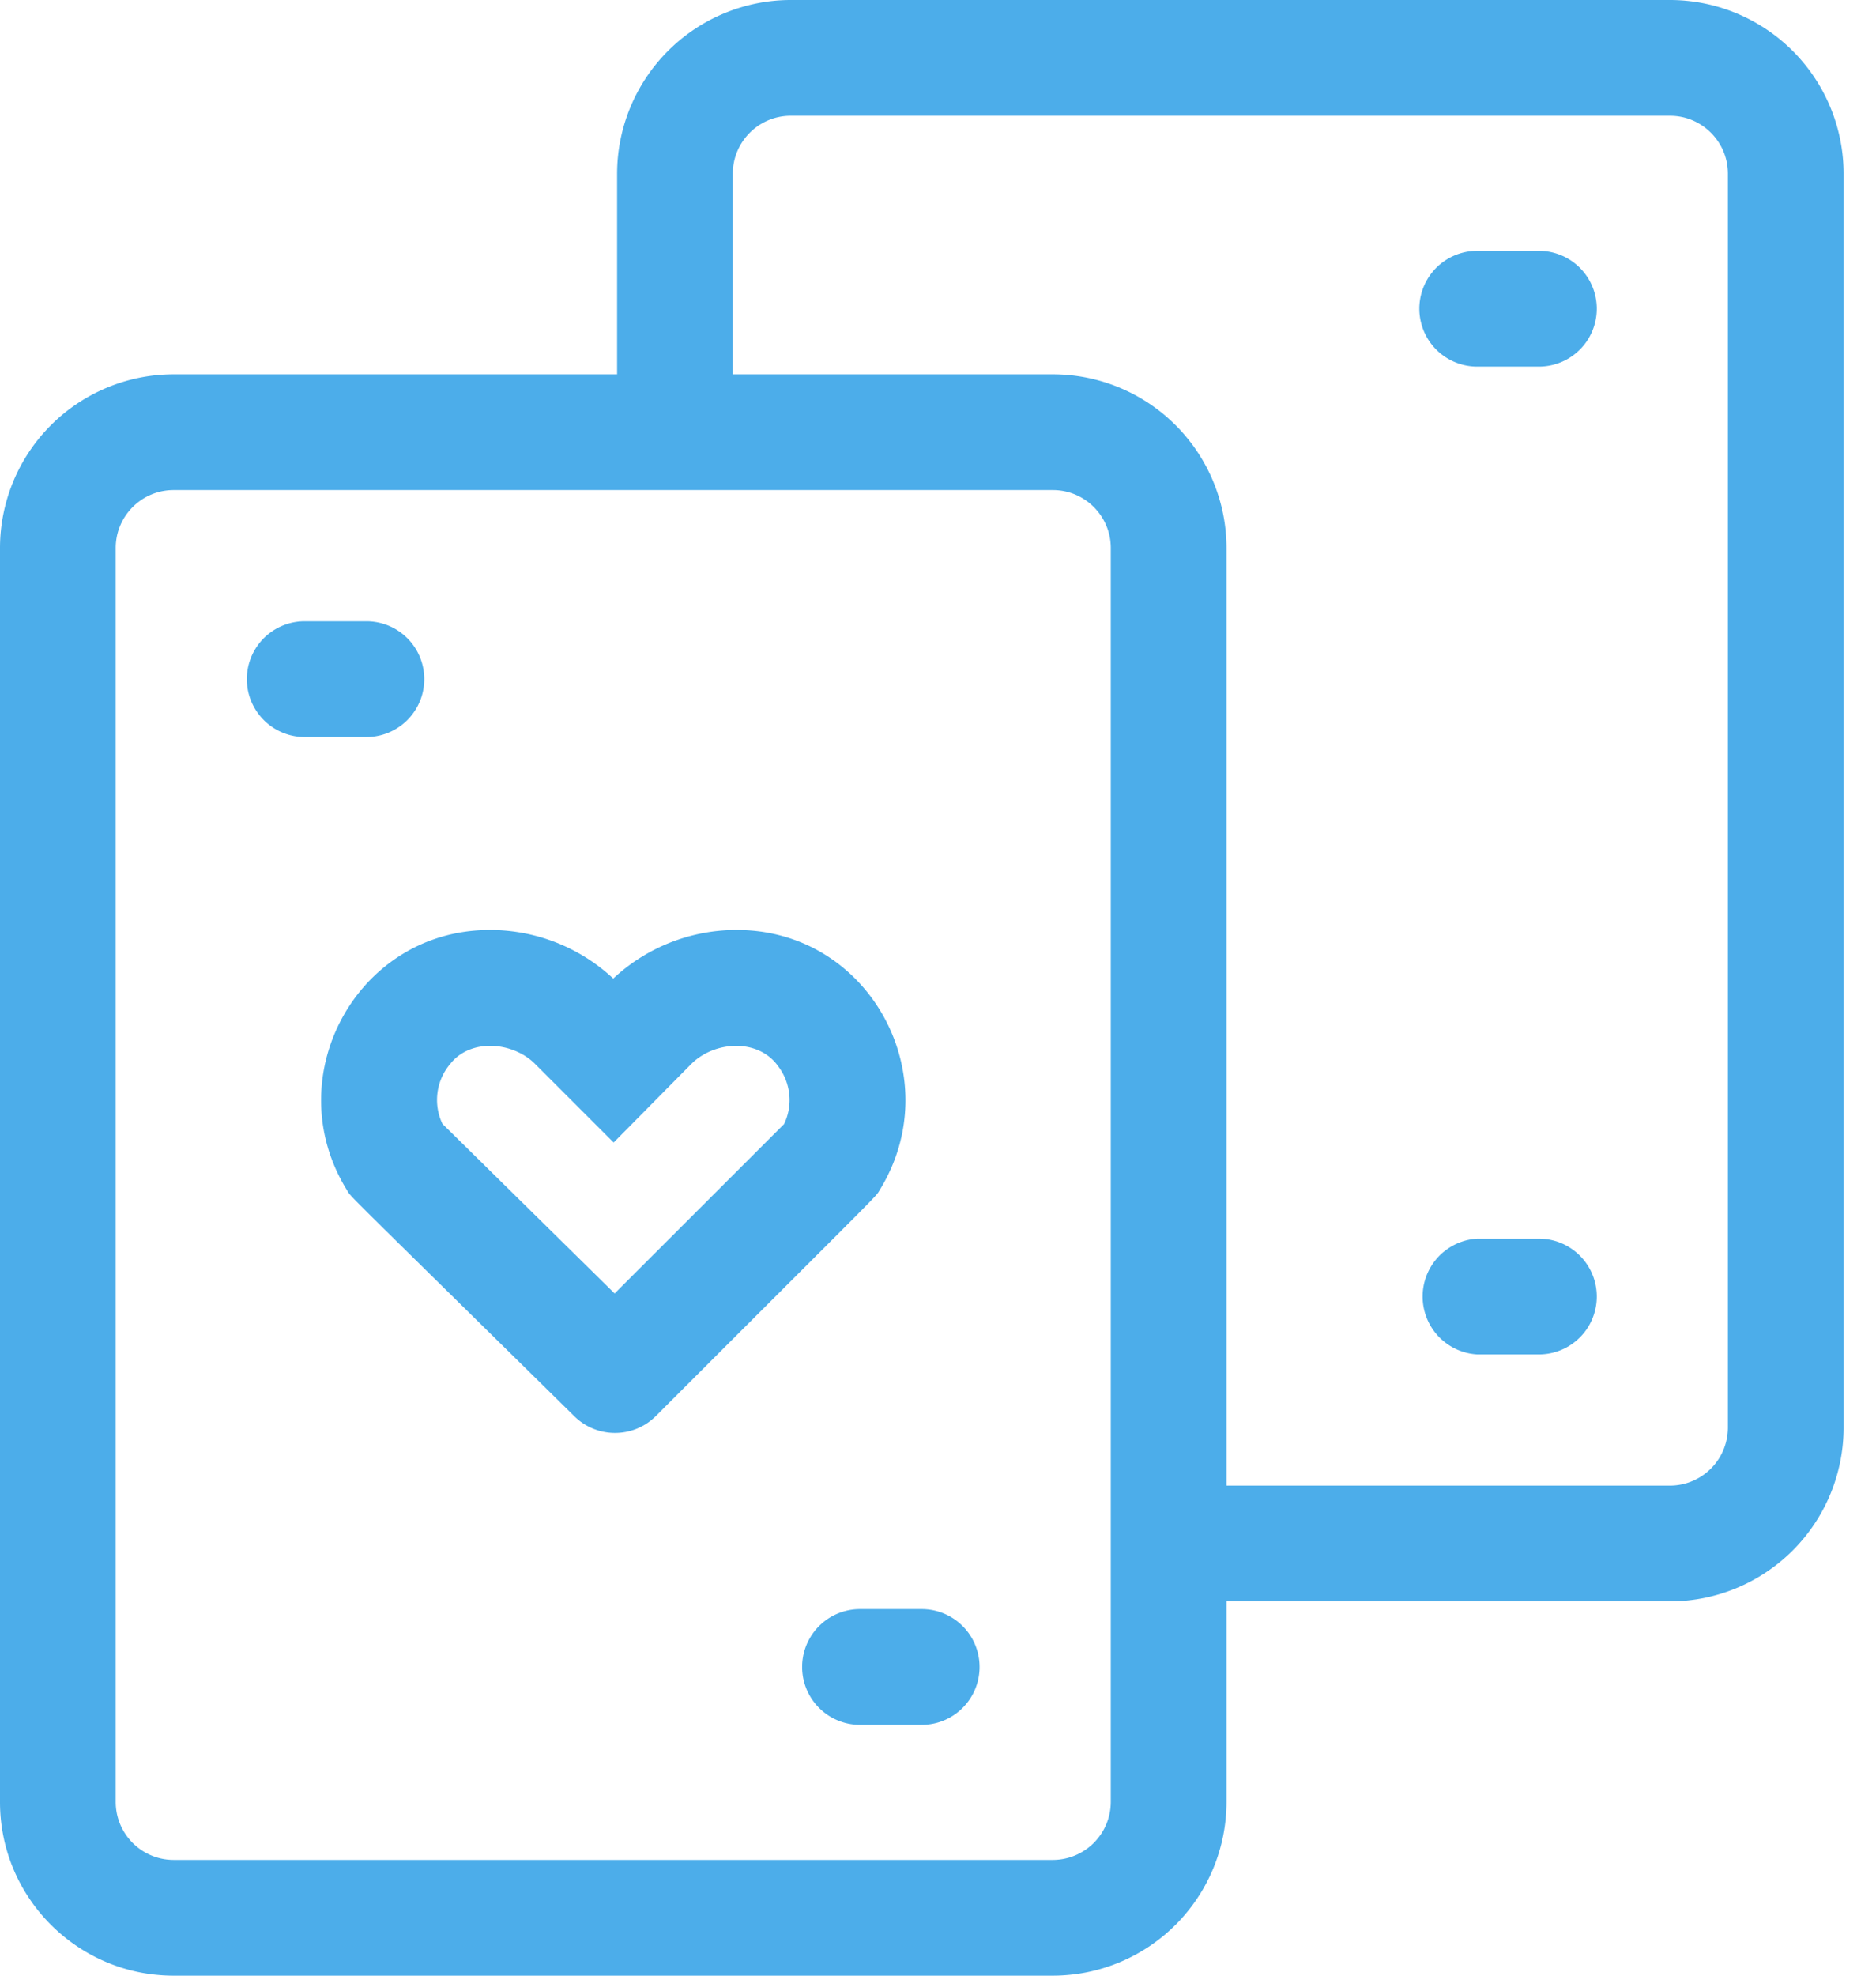 <svg width="19" height="20" fill="none" xmlns="http://www.w3.org/2000/svg"><path opacity=".7" d="M16.914 0H8.008A1.76 1.76 0 0 0 6.25 1.758v2.031H1.758A1.76 1.76 0 0 0 0 5.547v12.695C0 19.212.789 20 1.758 20h8.906a1.76 1.76 0 0 0 1.758-1.758v-2.031h4.492a1.76 1.76 0 0 0 1.758-1.758V1.758A1.76 1.76 0 0 0 16.914 0zM11.25 18.242a.588.588 0 0 1-.586.586H1.758a.587.587 0 0 1-.586-.586V5.547c0-.323.263-.586.586-.586h8.906c.323 0 .586.263.586.586v12.695zm6.25-3.789a.588.588 0 0 1-.586.586h-4.492V5.547a1.76 1.76 0 0 0-1.758-1.758H7.422V1.758c0-.323.263-.586.586-.586h8.906c.323 0 .586.263.586.586v12.695z" fill="#008BE2"/><path opacity=".7" d="M7.545 9.416a1.83 1.83 0 0 0-1.334.49 1.83 1.83 0 0 0-1.333-.49c-1.295.058-2.055 1.51-1.367 2.627.053.086-.12-.095 2.306 2.294.23.226.598.225.826-.003 2.38-2.38 2.217-2.207 2.268-2.29.688-1.119-.07-2.57-1.366-2.628zm.396 1.963l-1.716 1.715-1.744-1.717a.564.564 0 0 1 .079-.607c.209-.265.643-.223.865.006l.79.79.781-.79c.233-.239.684-.27.887.02.12.16.154.384.058.583zm7.645 2.332h-.625a.587.587 0 0 1 0-1.172h.625a.585.585 0 1 1 0 1.172zm0-10h-.625a.586.586 0 0 1 0-1.172h.625a.586.586 0 0 1 0 1.172zm-6.25 13.75H8.71a.586.586 0 0 1 0-1.172h.625a.586.586 0 1 1 0 1.172h.001zm-5.625-10h-.625a.586.586 0 1 1 0-1.172h.625a.586.586 0 1 1 0 1.172z" fill="#008BE2"/></svg>